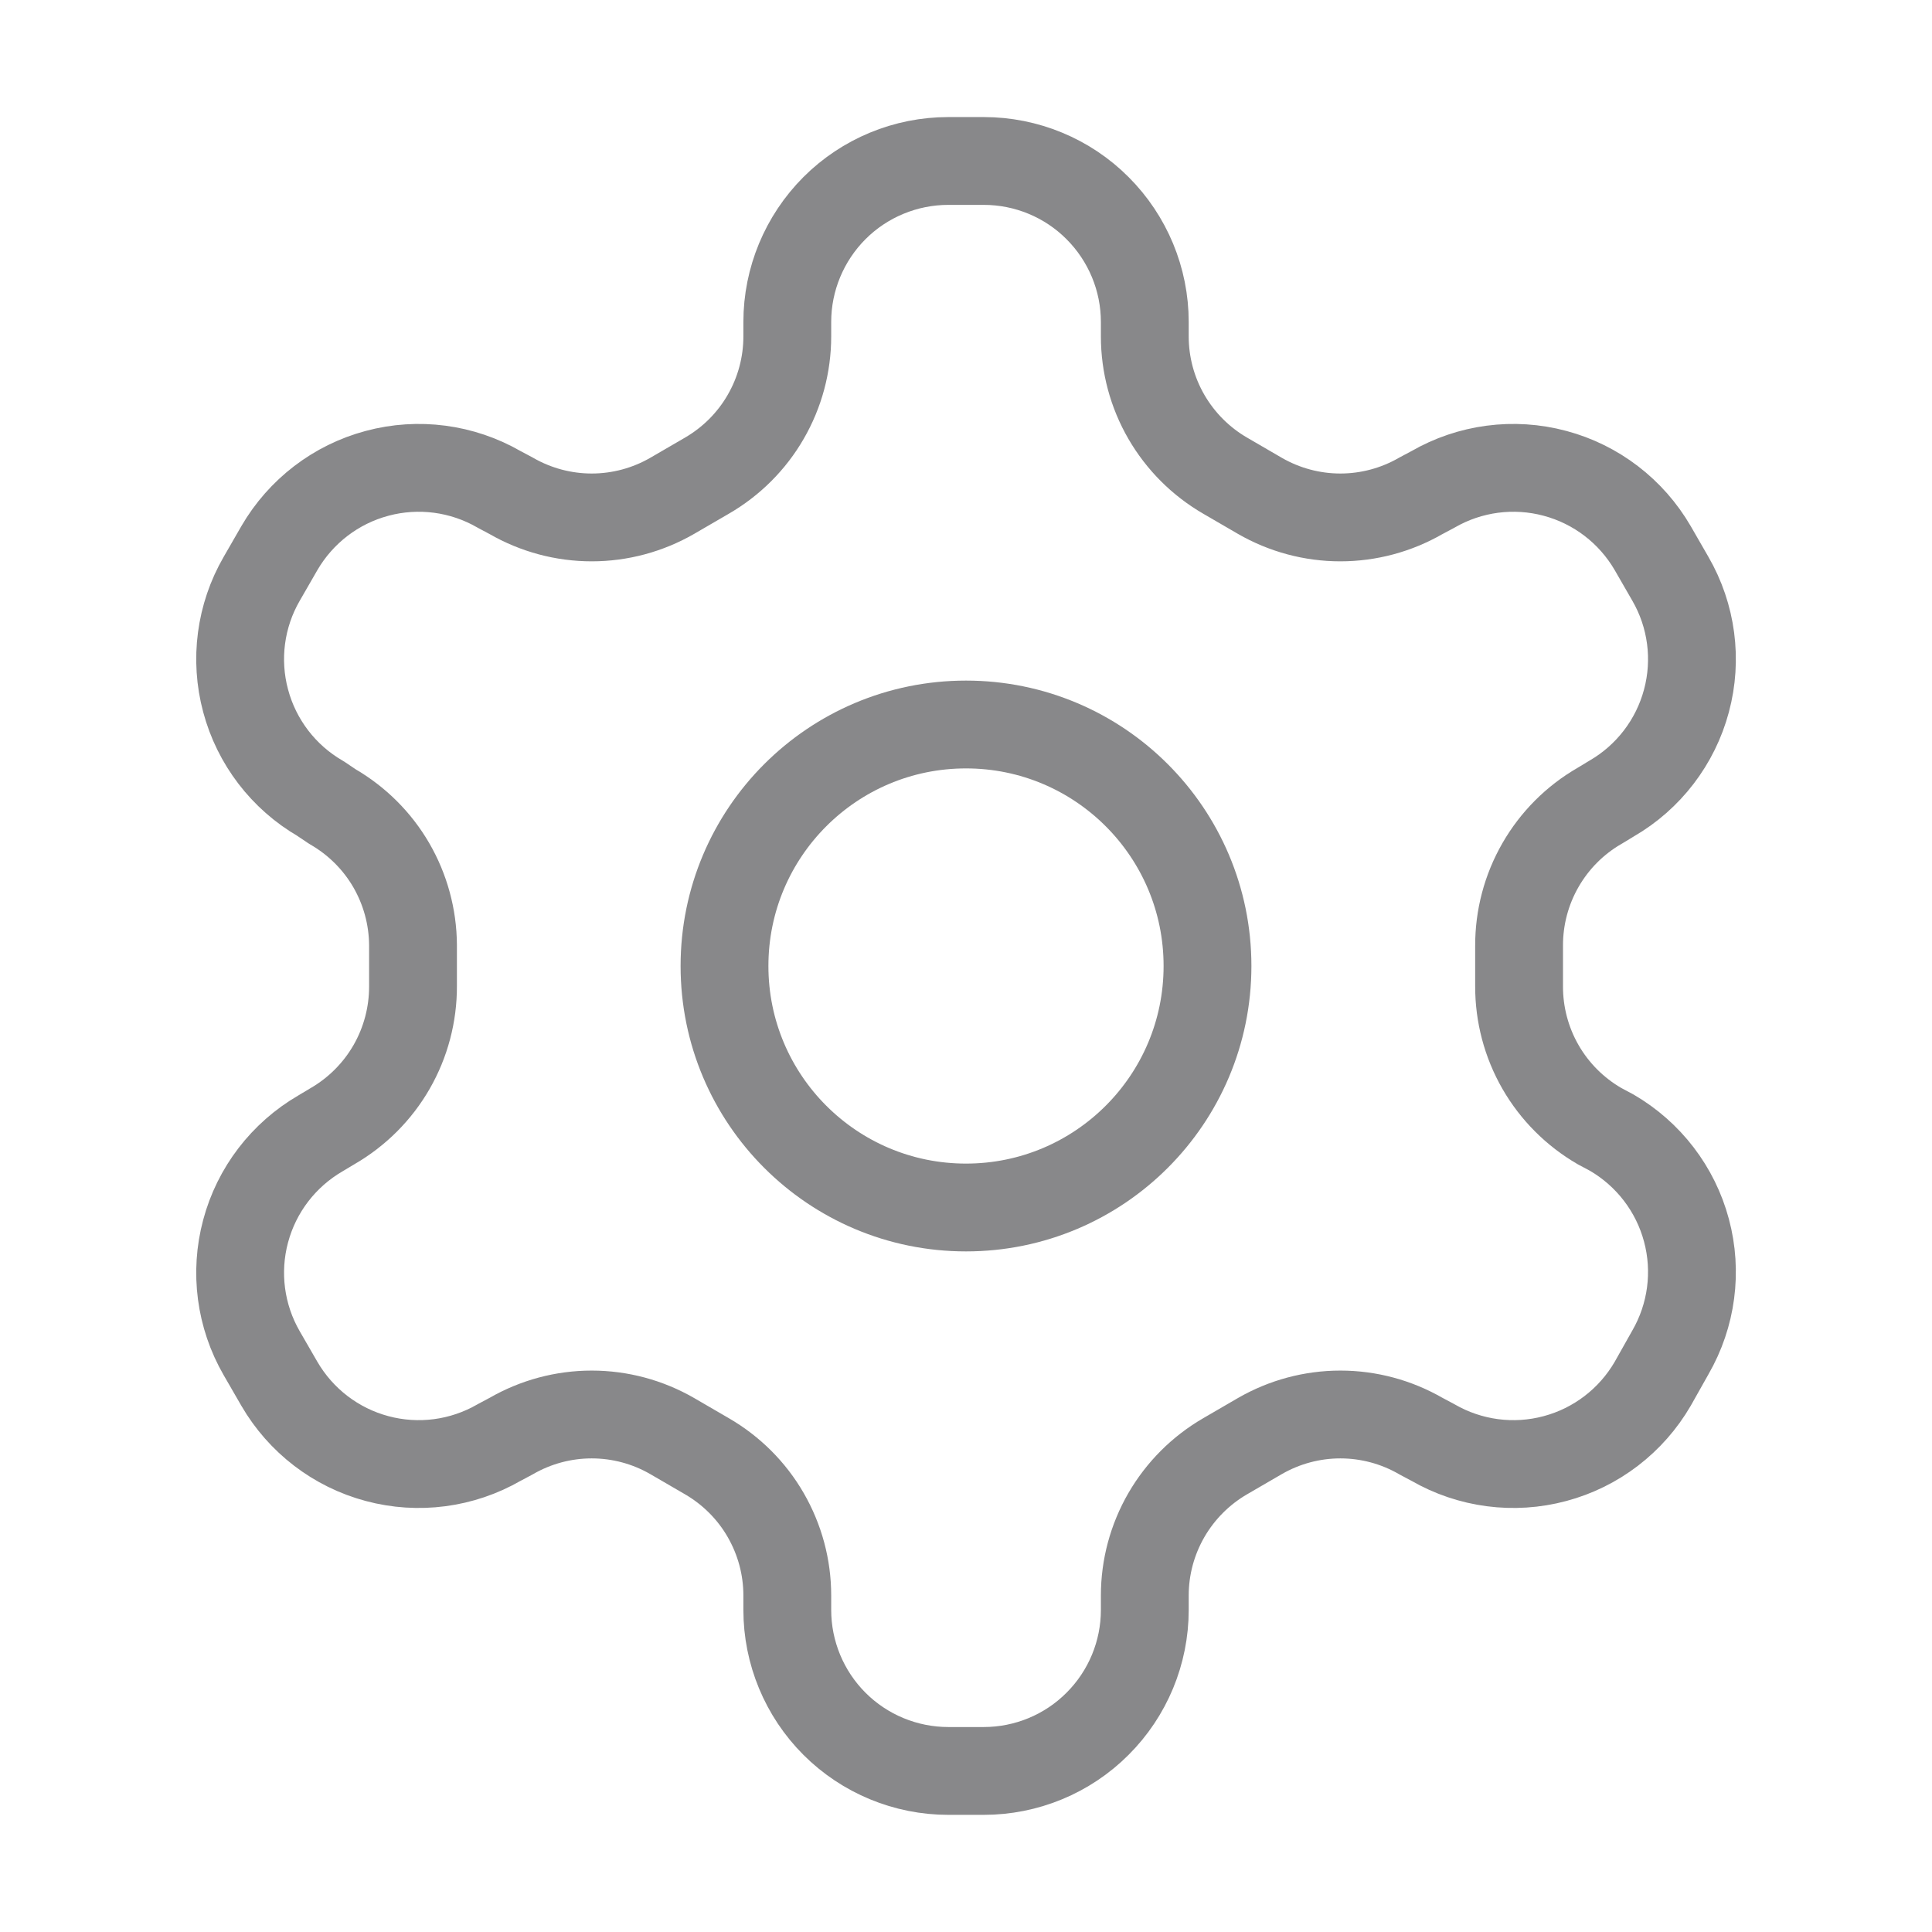 <svg width="22" height="22" viewBox="0 0 22 22" fill="none" xmlns="http://www.w3.org/2000/svg">
<path d="M11.202 1.833H10.799C10.313 1.833 9.846 2.026 9.502 2.37C9.159 2.714 8.965 3.18 8.965 3.666V3.831C8.965 4.153 8.88 4.469 8.719 4.747C8.559 5.025 8.327 5.256 8.049 5.417L7.655 5.646C7.376 5.807 7.06 5.892 6.738 5.892C6.416 5.892 6.1 5.807 5.821 5.646L5.684 5.573C5.263 5.33 4.763 5.264 4.294 5.39C3.825 5.515 3.425 5.822 3.181 6.242L2.98 6.591C2.737 7.011 2.671 7.511 2.797 7.98C2.922 8.449 3.229 8.85 3.649 9.093L3.786 9.185C4.063 9.345 4.294 9.574 4.455 9.851C4.615 10.127 4.701 10.441 4.703 10.761V11.229C4.704 11.552 4.62 11.87 4.459 12.15C4.298 12.43 4.066 12.662 3.786 12.824L3.649 12.906C3.229 13.15 2.922 13.55 2.797 14.019C2.671 14.488 2.737 14.988 2.98 15.409L3.181 15.757C3.425 16.177 3.825 16.484 4.294 16.609C4.763 16.735 5.263 16.669 5.684 16.426L5.821 16.353C6.1 16.192 6.416 16.107 6.738 16.107C7.06 16.107 7.376 16.192 7.655 16.353L8.049 16.582C8.327 16.743 8.559 16.974 8.719 17.252C8.88 17.531 8.965 17.846 8.965 18.168V18.333C8.965 18.819 9.159 19.286 9.502 19.629C9.846 19.973 10.313 20.166 10.799 20.166H11.202C11.688 20.166 12.155 19.973 12.498 19.629C12.842 19.286 13.036 18.819 13.036 18.333V18.168C13.036 17.846 13.121 17.531 13.282 17.252C13.443 16.974 13.674 16.743 13.952 16.582L14.346 16.353C14.625 16.192 14.941 16.107 15.263 16.107C15.585 16.107 15.901 16.192 16.18 16.353L16.317 16.426C16.738 16.669 17.238 16.735 17.707 16.609C18.176 16.484 18.576 16.177 18.82 15.757L19.021 15.4C19.264 14.979 19.33 14.479 19.204 14.01C19.079 13.541 18.772 13.141 18.352 12.897L18.215 12.824C17.935 12.662 17.703 12.43 17.542 12.15C17.381 11.87 17.297 11.552 17.298 11.229V10.771C17.297 10.447 17.381 10.13 17.542 9.85C17.703 9.57 17.935 9.337 18.215 9.176L18.352 9.093C18.772 8.85 19.079 8.449 19.204 7.98C19.33 7.511 19.264 7.011 19.021 6.591L18.82 6.242C18.576 5.822 18.176 5.515 17.707 5.39C17.238 5.264 16.738 5.33 16.317 5.573L16.18 5.646C15.901 5.807 15.585 5.892 15.263 5.892C14.941 5.892 14.625 5.807 14.346 5.646L13.952 5.417C13.674 5.256 13.443 5.025 13.282 4.747C13.121 4.469 13.036 4.153 13.036 3.831V3.666C13.036 3.18 12.842 2.714 12.498 2.37C12.155 2.026 11.688 1.833 11.202 1.833Z" stroke="#88888A" stroke-linecap="round" stroke-linejoin="round"/>
<path d="M11 13.75C12.519 13.75 13.75 12.519 13.75 11C13.75 9.481 12.519 8.25 11 8.25C9.481 8.25 8.25 9.481 8.25 11C8.25 12.519 9.481 13.75 11 13.75Z" stroke="#88888A" stroke-linecap="round" stroke-linejoin="round"/>
</svg>

